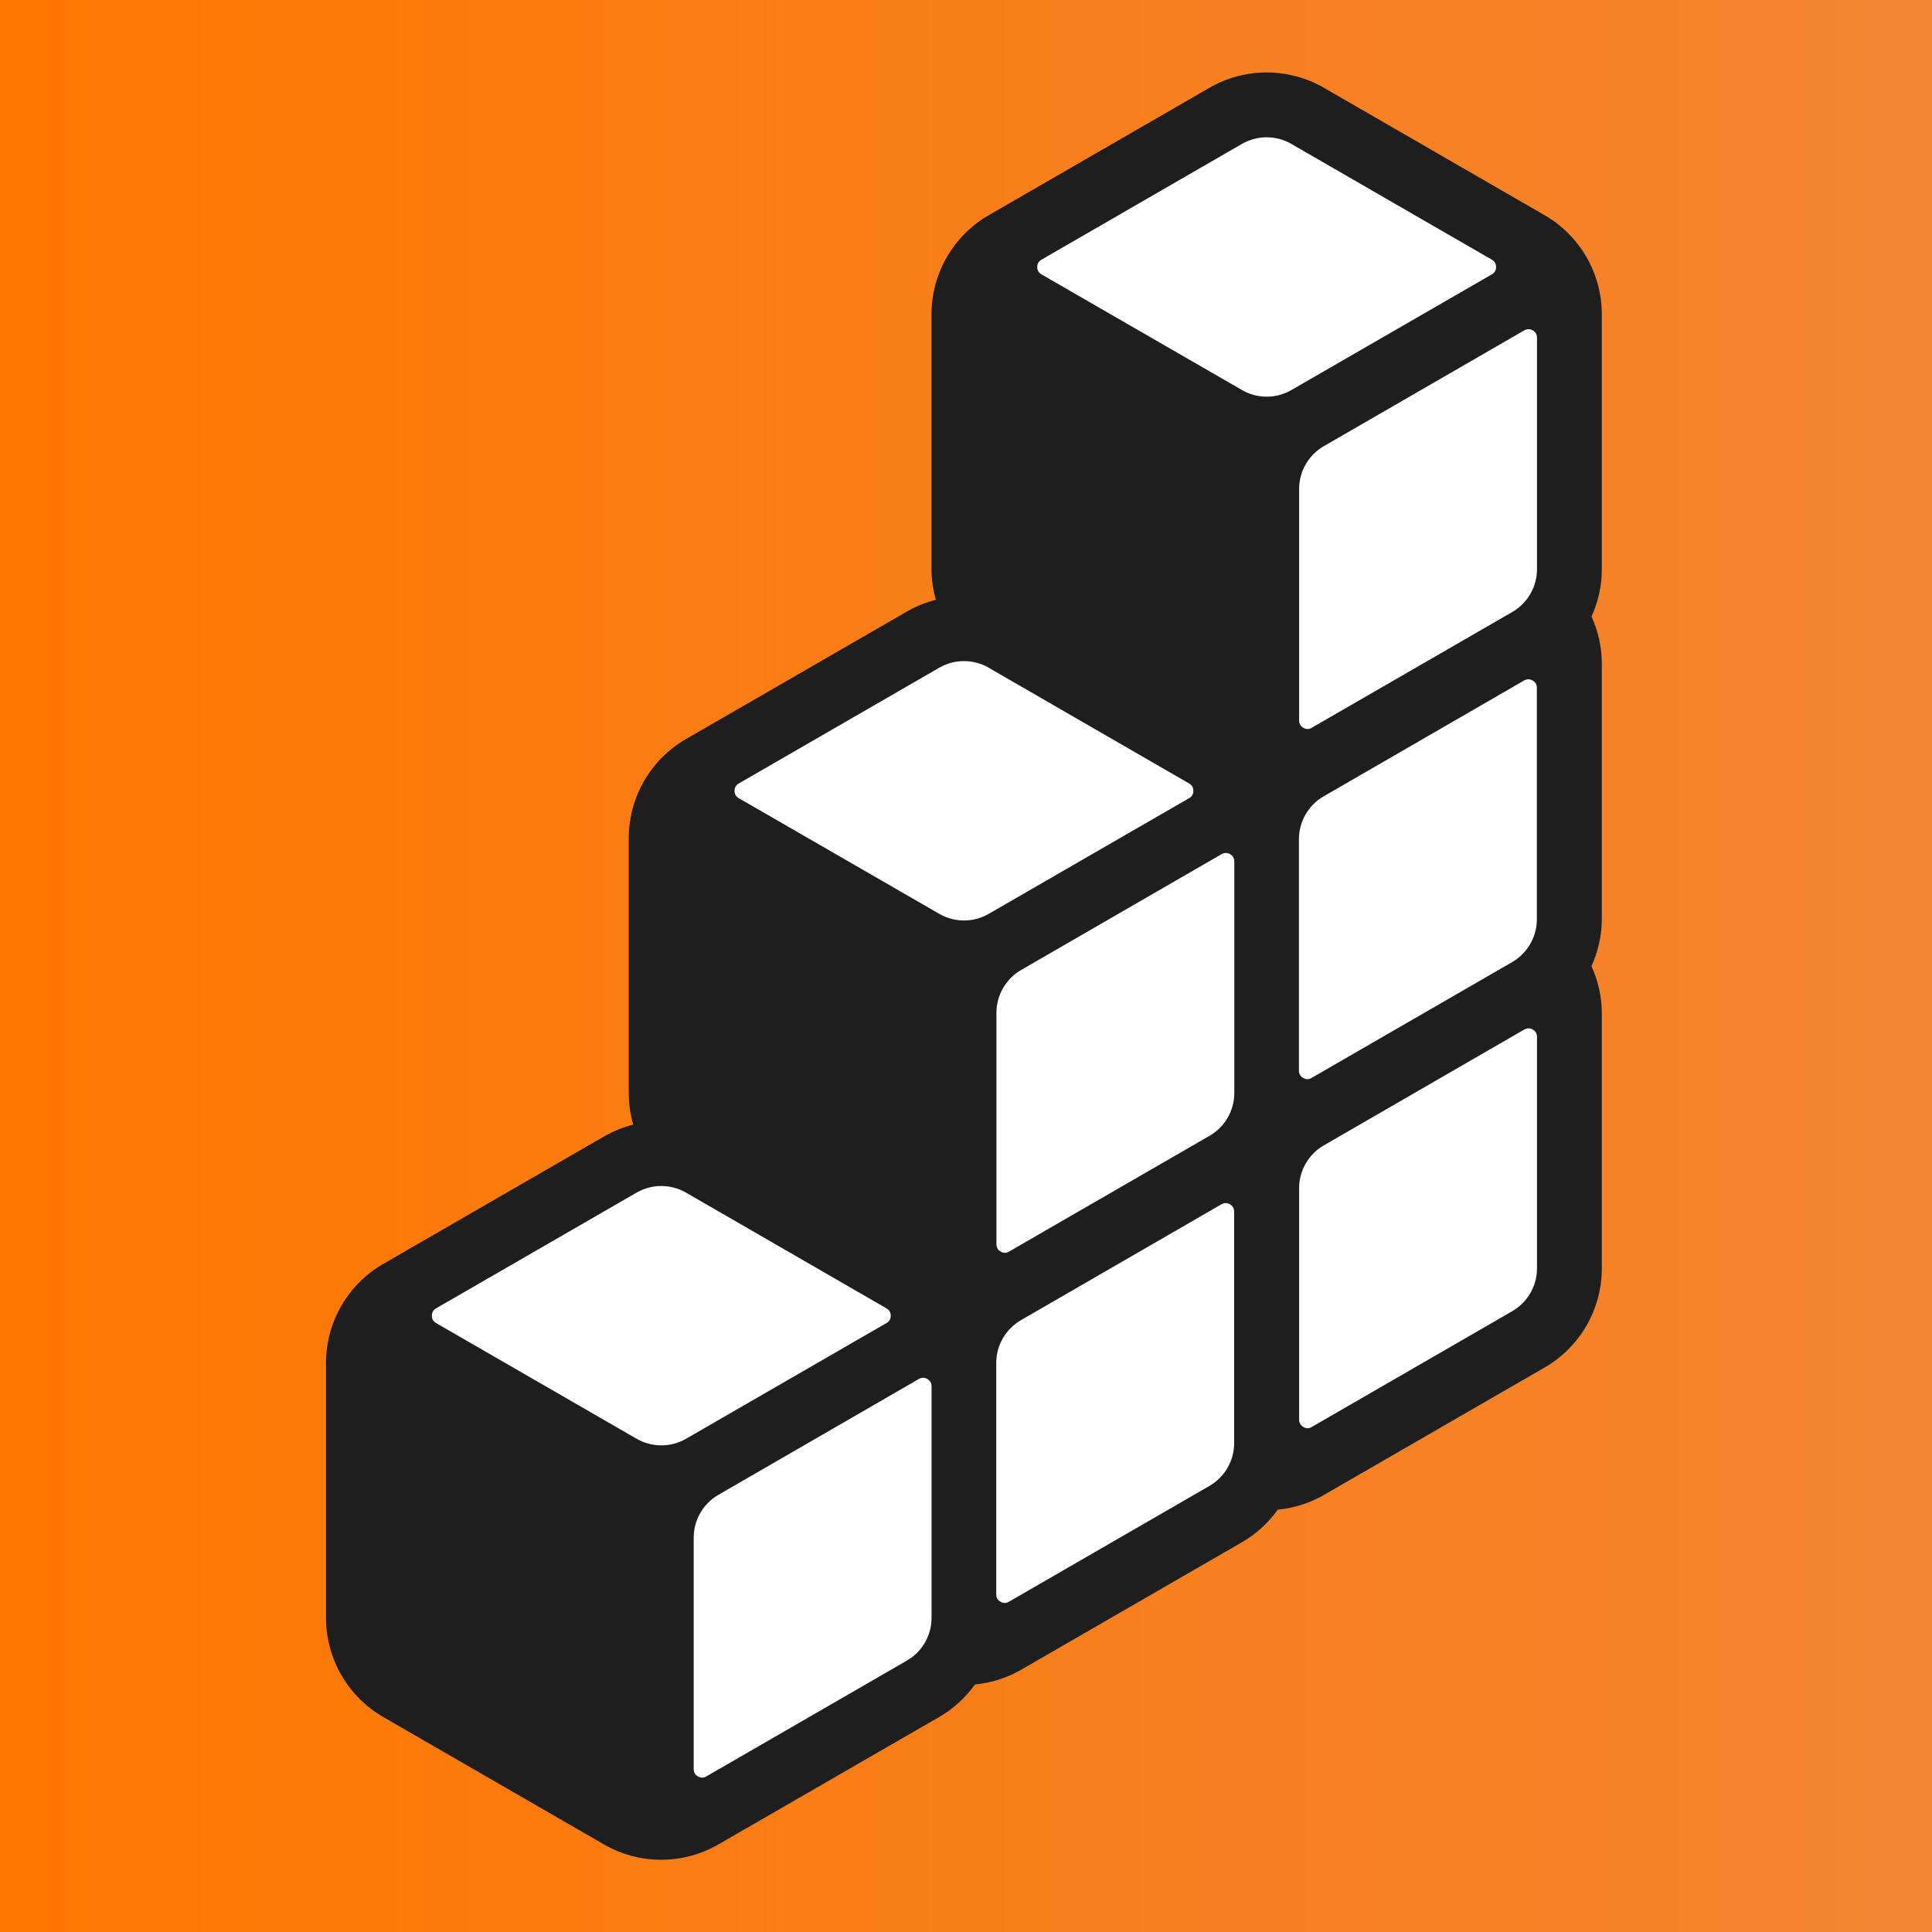 <svg width="64" height="64" viewBox="0 0 64 64" fill="none" xmlns="http://www.w3.org/2000/svg">
<rect x="0" y="0" width="64" height="64" fill="#808080" stroke="none"/>
<g clip-path="url(#clip0_207_22)">
<rect width="64" height="64" fill="white"/>
<rect width="320" height="320" fill="url(#paint0_linear_207_22)"/>
<path d="M53.062 10.407C53.062 9.06 52.339 7.806 51.172 7.132L43.851 2.905C42.684 2.232 41.236 2.232 40.069 2.905L32.748 7.132C31.581 7.806 30.858 9.06 30.858 10.407V18.861C30.858 19.208 30.911 19.544 31.002 19.87C30.669 19.954 30.345 20.083 30.041 20.259L22.719 24.485C21.553 25.159 20.829 26.413 20.829 27.761V36.214C20.829 36.571 20.881 36.922 20.977 37.256C20.643 37.34 20.318 37.469 20.012 37.645L12.691 41.871C11.524 42.545 10.8 43.799 10.8 45.147V53.6C10.8 54.946 11.524 56.202 12.691 56.876L20.012 61.102C20.594 61.439 21.248 61.607 21.902 61.607C22.557 61.607 23.211 61.438 23.793 61.102L31.114 56.876C31.588 56.602 31.987 56.233 32.296 55.8C32.826 55.75 33.347 55.589 33.822 55.315L41.143 51.088C41.618 50.813 42.019 50.442 42.328 50.01C42.856 49.958 43.377 49.798 43.851 49.525L51.172 45.298C52.339 44.624 53.062 43.37 53.062 42.023V33.569C53.062 33.021 52.941 32.489 52.719 32.004C52.941 31.519 53.062 30.987 53.062 30.439V21.985C53.062 21.438 52.941 20.908 52.721 20.423C52.941 19.94 53.062 19.408 53.062 18.861V10.407V10.407Z" fill="#1E1E1E"/>
<path d="M23.119 58.847C23.056 58.81 22.98 58.738 22.98 58.605V50.934C22.98 50.353 23.292 49.811 23.795 49.52L30.439 45.68C30.49 45.651 30.535 45.641 30.579 45.641C30.635 45.641 30.683 45.659 30.719 45.68C30.783 45.718 30.859 45.789 30.859 45.923V53.596C30.859 54.176 30.547 54.718 30.042 55.009L23.398 58.846C23.282 58.913 23.183 58.883 23.118 58.846L23.119 58.847ZM21.092 47.662C21.595 47.952 22.221 47.952 22.724 47.662L29.367 43.827C29.483 43.76 29.507 43.66 29.507 43.585C29.507 43.51 29.483 43.409 29.367 43.342L22.723 39.506C22.47 39.361 22.189 39.288 21.906 39.288C21.623 39.288 21.341 39.361 21.089 39.506L14.444 43.342C14.329 43.409 14.305 43.51 14.305 43.585C14.305 43.66 14.329 43.76 14.444 43.827L21.091 47.662H21.092ZM33.426 41.46L40.071 37.623C40.574 37.332 40.888 36.79 40.888 36.209V28.537C40.888 28.403 40.811 28.332 40.748 28.294C40.712 28.273 40.663 28.255 40.608 28.255C40.566 28.255 40.519 28.267 40.468 28.294L33.823 32.134C33.321 32.425 33.008 32.967 33.008 33.548V41.219C33.008 41.352 33.085 41.424 33.148 41.461C33.212 41.499 33.313 41.528 33.428 41.461L33.426 41.46ZM32.75 22.118C32.498 21.973 32.216 21.9 31.933 21.9C31.65 21.9 31.368 21.973 31.116 22.118L24.471 25.955C24.356 26.021 24.332 26.122 24.332 26.197C24.332 26.272 24.356 26.373 24.471 26.439L31.118 30.274C31.62 30.564 32.247 30.566 32.75 30.274L39.393 26.439C39.508 26.373 39.532 26.272 39.532 26.197C39.532 26.122 39.508 26.021 39.393 25.955L32.748 22.118H32.75ZM33.422 53.059L40.066 49.222C40.569 48.931 40.883 48.389 40.883 47.808V40.135C40.883 40.002 40.806 39.931 40.743 39.893C40.707 39.872 40.658 39.854 40.603 39.854C40.561 39.854 40.514 39.865 40.463 39.893L33.819 43.733C33.316 44.024 33.002 44.566 33.002 45.147V52.818C33.002 52.951 33.078 53.023 33.142 53.06C33.205 53.098 33.306 53.127 33.422 53.06V53.059ZM43.454 24.108L50.098 20.272C50.601 19.98 50.915 19.439 50.915 18.858V11.185C50.915 11.052 50.838 10.98 50.775 10.943C50.739 10.921 50.69 10.903 50.635 10.903C50.593 10.903 50.546 10.915 50.495 10.943L43.85 14.782C43.348 15.073 43.035 15.615 43.035 16.196V23.867C43.035 24.001 43.112 24.072 43.175 24.11C43.239 24.147 43.338 24.176 43.455 24.11L43.454 24.108ZM42.777 4.766C42.525 4.622 42.243 4.548 41.96 4.548C41.677 4.548 41.395 4.622 41.143 4.766L34.499 8.603C34.383 8.67 34.359 8.77 34.359 8.845C34.359 8.92 34.383 9.021 34.499 9.088L41.145 12.922C41.648 13.214 42.274 13.212 42.777 12.922L49.42 9.088C49.535 9.021 49.56 8.92 49.56 8.845C49.56 8.77 49.535 8.67 49.42 8.603L42.775 4.766H42.777ZM43.449 35.707L50.093 31.87C50.596 31.579 50.91 31.037 50.91 30.456V22.784C50.91 22.65 50.834 22.579 50.77 22.541C50.734 22.52 50.685 22.502 50.63 22.502C50.588 22.502 50.541 22.514 50.49 22.541L43.846 26.381C43.343 26.672 43.029 27.214 43.029 27.795V35.466C43.029 35.599 43.105 35.671 43.169 35.708C43.232 35.746 43.333 35.775 43.449 35.708V35.707ZM43.454 47.27L50.098 43.433C50.601 43.142 50.915 42.6 50.915 42.02V34.347C50.915 34.213 50.838 34.142 50.775 34.104C50.739 34.083 50.69 34.065 50.635 34.065C50.593 34.065 50.546 34.077 50.495 34.104L43.85 37.944C43.348 38.235 43.035 38.777 43.035 39.358V47.029C43.035 47.162 43.112 47.234 43.175 47.271C43.239 47.309 43.338 47.338 43.455 47.271L43.454 47.27Z" fill="white"/>
</g>
<defs>
<linearGradient id="paint0_linear_207_22" x1="-2.38419e-06" y1="160" x2="320" y2="160" gradientUnits="userSpaceOnUse">
<stop stop-color="#FF7700"/>
<stop offset="1" stop-color="#C6BFFF"/>
</linearGradient>
<clipPath id="clip0_207_22">
<rect width="64" height="64" fill="white"/>
</clipPath>
</defs>
</svg>
